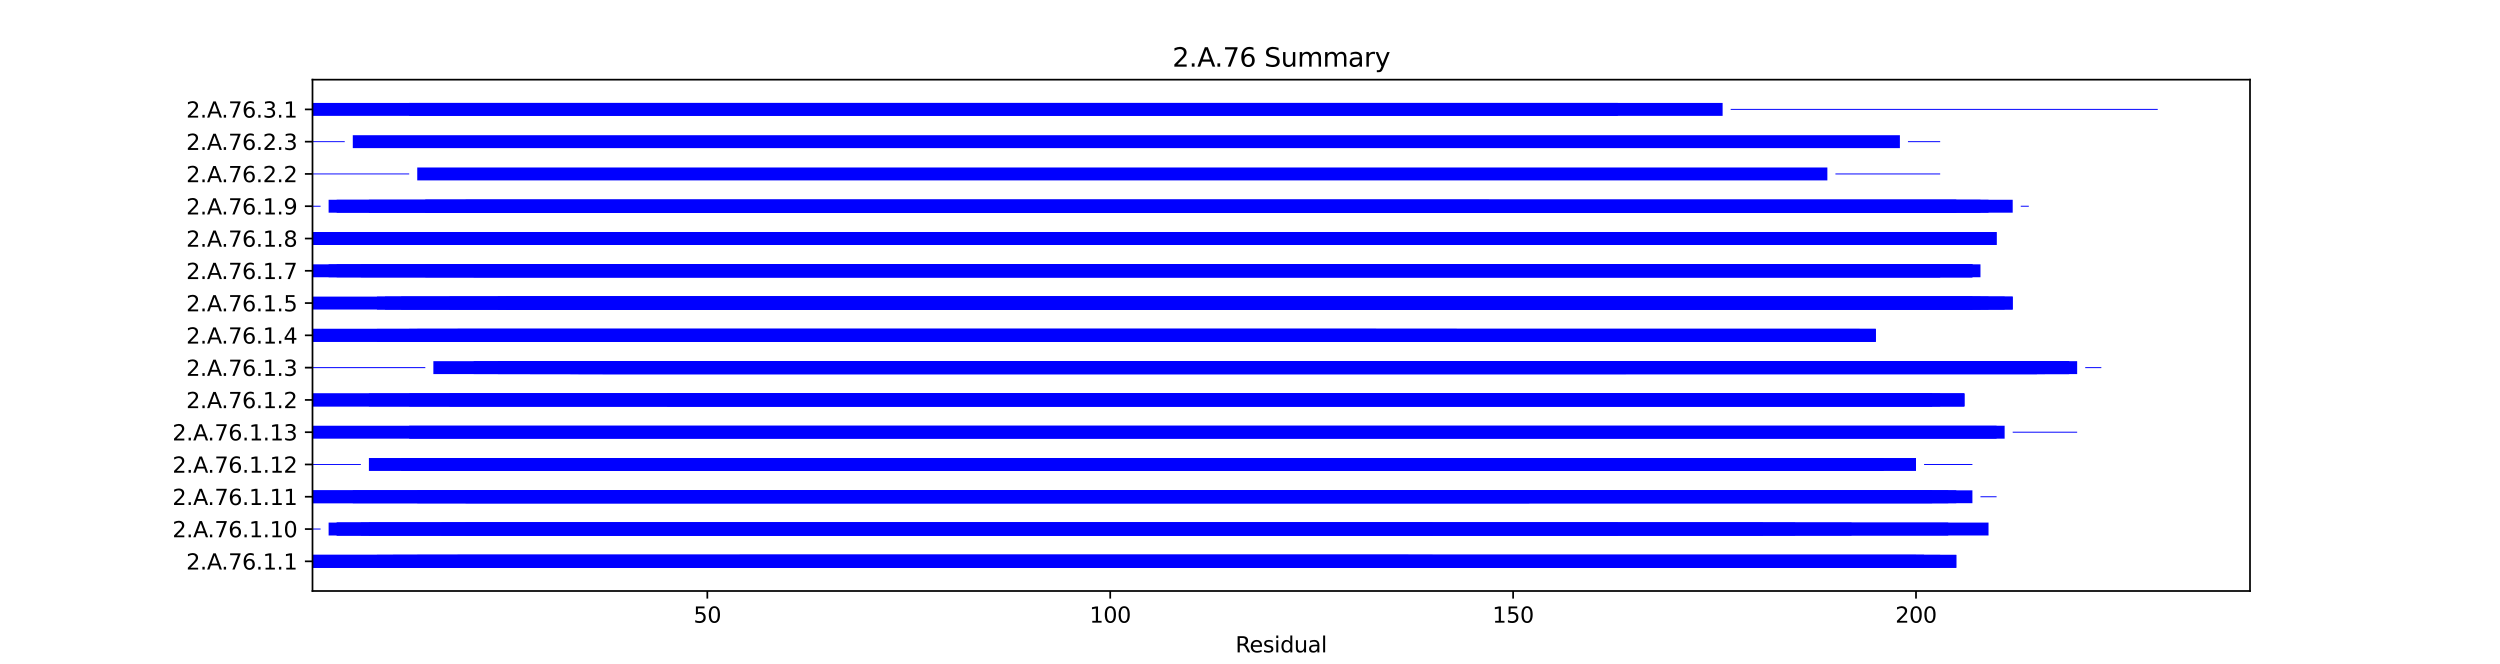 <?xml version="1.0" encoding="utf-8" standalone="no"?>
<!DOCTYPE svg PUBLIC "-//W3C//DTD SVG 1.1//EN"
  "http://www.w3.org/Graphics/SVG/1.1/DTD/svg11.dtd">
<svg xmlns:xlink="http://www.w3.org/1999/xlink" width="1152pt" height="306pt" viewBox="0 0 1152 306" xmlns="http://www.w3.org/2000/svg" version="1.1">
 <defs>
  <style type="text/css">*{stroke-linejoin: round; stroke-linecap: butt}</style>
 </defs>
 <g id="figure_1">
  <g id="patch_1">
   <path d="M 0 306 
L 1152 306 
L 1152 0 
L 0 0 
z
" style="fill: #ffffff"/>
  </g>
  <g id="axes_1">
   <g id="patch_2">
    <path d="M 144 272.34 
L 1036.8 272.34 
L 1036.8 36.72 
L 144 36.72 
z
" style="fill: #ffffff"/>
   </g>
   <g id="patch_3">
    <path d="M 144 261.63 
L 660.112 261.63 
L 660.112 255.68 
L 144 255.68 
z
" clip-path="url(#p7c30a65223)" style="fill: #0000ff"/>
   </g>
   <g id="patch_4">
    <path d="M 144 261.63 
L 901.46 261.63 
L 901.46 255.68 
L 144 255.68 
z
" clip-path="url(#p7c30a65223)" style="fill: #0000ff"/>
   </g>
   <g id="patch_5">
    <path d="M 144 261.63 
L 901.46 261.63 
L 901.46 255.68 
L 144 255.68 
z
" clip-path="url(#p7c30a65223)" style="fill: #0000ff"/>
   </g>
   <g id="patch_6">
    <path d="M 173.704 261.63 
L 894.034 261.63 
L 894.034 255.68 
L 173.704 255.68 
z
" clip-path="url(#p7c30a65223)" style="fill: #0000ff"/>
   </g>
   <g id="patch_7">
    <path d="M 181.13 261.63 
L 648.973 261.63 
L 648.973 255.68 
L 181.13 255.68 
z
" clip-path="url(#p7c30a65223)" style="fill: #0000ff"/>
   </g>
   <g id="patch_8">
    <path d="M 192.269 261.63 
L 886.608 261.63 
L 886.608 255.68 
L 192.269 255.68 
z
" clip-path="url(#p7c30a65223)" style="fill: #0000ff"/>
   </g>
   <g id="patch_9">
    <path d="M 210.835 261.63 
L 882.895 261.63 
L 882.895 255.68 
L 210.835 255.68 
z
" clip-path="url(#p7c30a65223)" style="fill: #0000ff"/>
   </g>
   <g id="patch_10">
    <path d="M 340.791 261.63 
L 886.608 261.63 
L 886.608 255.68 
L 340.791 255.68 
z
" clip-path="url(#p7c30a65223)" style="fill: #0000ff"/>
   </g>
   <g id="patch_11">
    <path d="M 905.173 258.878 
L 905.173 258.878 
L 905.173 258.432 
L 905.173 258.432 
z
" clip-path="url(#p7c30a65223)" style="fill: #0000ff"/>
   </g>
   <g id="patch_12">
    <path d="M 144 244.003 
L 147.713 244.003 
L 147.713 243.557 
L 144 243.557 
z
" clip-path="url(#p7c30a65223)" style="fill: #0000ff"/>
   </g>
   <g id="patch_13">
    <path d="M 151.426 246.755 
L 916.312 246.755 
L 916.312 240.805 
L 151.426 240.805 
z
" clip-path="url(#p7c30a65223)" style="fill: #0000ff"/>
   </g>
   <g id="patch_14">
    <path d="M 155.139 246.755 
L 897.747 246.755 
L 897.747 240.805 
L 155.139 240.805 
z
" clip-path="url(#p7c30a65223)" style="fill: #0000ff"/>
   </g>
   <g id="patch_15">
    <path d="M 155.139 246.755 
L 745.512 246.755 
L 745.512 240.805 
L 155.139 240.805 
z
" clip-path="url(#p7c30a65223)" style="fill: #0000ff"/>
   </g>
   <g id="patch_16">
    <path d="M 166.278 246.755 
L 660.112 246.755 
L 660.112 240.805 
L 166.278 240.805 
z
" clip-path="url(#p7c30a65223)" style="fill: #0000ff"/>
   </g>
   <g id="patch_17">
    <path d="M 169.991 246.755 
L 812.347 246.755 
L 812.347 240.805 
L 169.991 240.805 
z
" clip-path="url(#p7c30a65223)" style="fill: #0000ff"/>
   </g>
   <g id="patch_18">
    <path d="M 203.409 246.755 
L 827.199 246.755 
L 827.199 240.805 
L 203.409 240.805 
z
" clip-path="url(#p7c30a65223)" style="fill: #0000ff"/>
   </g>
   <g id="patch_19">
    <path d="M 214.548 246.755 
L 853.19 246.755 
L 853.19 240.805 
L 214.548 240.805 
z
" clip-path="url(#p7c30a65223)" style="fill: #0000ff"/>
   </g>
   <g id="patch_20">
    <path d="M 920.025 244.003 
L 920.025 244.003 
L 920.025 243.557 
L 920.025 243.557 
z
" clip-path="url(#p7c30a65223)" style="fill: #0000ff"/>
   </g>
   <g id="patch_21">
    <path d="M 144 231.88 
L 908.886 231.88 
L 908.886 225.93 
L 144 225.93 
z
" clip-path="url(#p7c30a65223)" style="fill: #0000ff"/>
   </g>
   <g id="patch_22">
    <path d="M 144 231.88 
L 897.747 231.88 
L 897.747 225.93 
L 144 225.93 
z
" clip-path="url(#p7c30a65223)" style="fill: #0000ff"/>
   </g>
   <g id="patch_23">
    <path d="M 162.565 231.88 
L 704.669 231.88 
L 704.669 225.93 
L 162.565 225.93 
z
" clip-path="url(#p7c30a65223)" style="fill: #0000ff"/>
   </g>
   <g id="patch_24">
    <path d="M 192.269 231.88 
L 901.46 231.88 
L 901.46 225.93 
L 192.269 225.93 
z
" clip-path="url(#p7c30a65223)" style="fill: #0000ff"/>
   </g>
   <g id="patch_25">
    <path d="M 214.548 231.88 
L 890.321 231.88 
L 890.321 225.93 
L 214.548 225.93 
z
" clip-path="url(#p7c30a65223)" style="fill: #0000ff"/>
   </g>
   <g id="patch_26">
    <path d="M 912.599 229.128 
L 920.025 229.128 
L 920.025 228.682 
L 912.599 228.682 
z
" clip-path="url(#p7c30a65223)" style="fill: #0000ff"/>
   </g>
   <g id="patch_27">
    <path d="M 144 214.253 
L 166.278 214.253 
L 166.278 213.807 
L 144 213.807 
z
" clip-path="url(#p7c30a65223)" style="fill: #0000ff"/>
   </g>
   <g id="patch_28">
    <path d="M 169.991 217.005 
L 868.042 217.005 
L 868.042 211.055 
L 169.991 211.055 
z
" clip-path="url(#p7c30a65223)" style="fill: #0000ff"/>
   </g>
   <g id="patch_29">
    <path d="M 184.843 217.005 
L 882.895 217.005 
L 882.895 211.055 
L 184.843 211.055 
z
" clip-path="url(#p7c30a65223)" style="fill: #0000ff"/>
   </g>
   <g id="patch_30">
    <path d="M 886.608 214.253 
L 908.886 214.253 
L 908.886 213.807 
L 886.608 213.807 
z
" clip-path="url(#p7c30a65223)" style="fill: #0000ff"/>
   </g>
   <g id="patch_31">
    <path d="M 144 202.13 
L 923.738 202.13 
L 923.738 196.18 
L 144 196.18 
z
" clip-path="url(#p7c30a65223)" style="fill: #0000ff"/>
   </g>
   <g id="patch_32">
    <path d="M 188.556 202.13 
L 920.025 202.13 
L 920.025 196.18 
L 188.556 196.18 
z
" clip-path="url(#p7c30a65223)" style="fill: #0000ff"/>
   </g>
   <g id="patch_33">
    <path d="M 927.451 199.378 
L 957.155 199.378 
L 957.155 198.932 
L 927.451 198.932 
z
" clip-path="url(#p7c30a65223)" style="fill: #0000ff"/>
   </g>
   <g id="patch_34">
    <path d="M 144 187.255 
L 905.173 187.255 
L 905.173 181.305 
L 144 181.305 
z
" clip-path="url(#p7c30a65223)" style="fill: #0000ff"/>
   </g>
   <g id="patch_35">
    <path d="M 144 187.255 
L 905.173 187.255 
L 905.173 181.305 
L 144 181.305 
z
" clip-path="url(#p7c30a65223)" style="fill: #0000ff"/>
   </g>
   <g id="patch_36">
    <path d="M 169.991 187.255 
L 890.321 187.255 
L 890.321 181.305 
L 169.991 181.305 
z
" clip-path="url(#p7c30a65223)" style="fill: #0000ff"/>
   </g>
   <g id="patch_37">
    <path d="M 188.556 187.255 
L 905.173 187.255 
L 905.173 181.305 
L 188.556 181.305 
z
" clip-path="url(#p7c30a65223)" style="fill: #0000ff"/>
   </g>
   <g id="patch_38">
    <path d="M 207.122 187.255 
L 890.321 187.255 
L 890.321 181.305 
L 207.122 181.305 
z
" clip-path="url(#p7c30a65223)" style="fill: #0000ff"/>
   </g>
   <g id="patch_39">
    <path d="M 307.374 187.255 
L 894.034 187.255 
L 894.034 181.305 
L 307.374 181.305 
z
" clip-path="url(#p7c30a65223)" style="fill: #0000ff"/>
   </g>
   <g id="patch_40">
    <path d="M 144 169.628 
L 195.983 169.628 
L 195.983 169.182 
L 144 169.182 
z
" clip-path="url(#p7c30a65223)" style="fill: #0000ff"/>
   </g>
   <g id="patch_41">
    <path d="M 199.696 172.38 
L 957.155 172.38 
L 957.155 166.43 
L 199.696 166.43 
z
" clip-path="url(#p7c30a65223)" style="fill: #0000ff"/>
   </g>
   <g id="patch_42">
    <path d="M 218.261 172.38 
L 942.303 172.38 
L 942.303 166.43 
L 218.261 166.43 
z
" clip-path="url(#p7c30a65223)" style="fill: #0000ff"/>
   </g>
   <g id="patch_43">
    <path d="M 229.4 172.38 
L 938.59 172.38 
L 938.59 166.43 
L 229.4 166.43 
z
" clip-path="url(#p7c30a65223)" style="fill: #0000ff"/>
   </g>
   <g id="patch_44">
    <path d="M 244.252 172.38 
L 953.442 172.38 
L 953.442 166.43 
L 244.252 166.43 
z
" clip-path="url(#p7c30a65223)" style="fill: #0000ff"/>
   </g>
   <g id="patch_45">
    <path d="M 262.817 172.38 
L 938.59 172.38 
L 938.59 166.43 
L 262.817 166.43 
z
" clip-path="url(#p7c30a65223)" style="fill: #0000ff"/>
   </g>
   <g id="patch_46">
    <path d="M 266.53 172.38 
L 749.225 172.38 
L 749.225 166.43 
L 266.53 166.43 
z
" clip-path="url(#p7c30a65223)" style="fill: #0000ff"/>
   </g>
   <g id="patch_47">
    <path d="M 277.669 172.38 
L 953.442 172.38 
L 953.442 166.43 
L 277.669 166.43 
z
" clip-path="url(#p7c30a65223)" style="fill: #0000ff"/>
   </g>
   <g id="patch_48">
    <path d="M 960.868 169.628 
L 968.294 169.628 
L 968.294 169.182 
L 960.868 169.182 
z
" clip-path="url(#p7c30a65223)" style="fill: #0000ff"/>
   </g>
   <g id="patch_49">
    <path d="M 144 157.505 
L 864.329 157.505 
L 864.329 151.555 
L 144 151.555 
z
" clip-path="url(#p7c30a65223)" style="fill: #0000ff"/>
   </g>
   <g id="patch_50">
    <path d="M 144 157.505 
L 864.329 157.505 
L 864.329 151.555 
L 144 151.555 
z
" clip-path="url(#p7c30a65223)" style="fill: #0000ff"/>
   </g>
   <g id="patch_51">
    <path d="M 173.704 157.505 
L 634.121 157.505 
L 634.121 151.555 
L 173.704 151.555 
z
" clip-path="url(#p7c30a65223)" style="fill: #0000ff"/>
   </g>
   <g id="patch_52">
    <path d="M 188.556 157.505 
L 671.251 157.505 
L 671.251 151.555 
L 188.556 151.555 
z
" clip-path="url(#p7c30a65223)" style="fill: #0000ff"/>
   </g>
   <g id="patch_53">
    <path d="M 192.269 157.505 
L 864.329 157.505 
L 864.329 151.555 
L 192.269 151.555 
z
" clip-path="url(#p7c30a65223)" style="fill: #0000ff"/>
   </g>
   <g id="patch_54">
    <path d="M 210.835 157.505 
L 856.903 157.505 
L 856.903 151.555 
L 210.835 151.555 
z
" clip-path="url(#p7c30a65223)" style="fill: #0000ff"/>
   </g>
   <g id="patch_55">
    <path d="M 144 142.63 
L 927.451 142.63 
L 927.451 136.68 
L 144 136.68 
z
" clip-path="url(#p7c30a65223)" style="fill: #0000ff"/>
   </g>
   <g id="patch_56">
    <path d="M 173.704 142.63 
L 927.451 142.63 
L 927.451 136.68 
L 173.704 136.68 
z
" clip-path="url(#p7c30a65223)" style="fill: #0000ff"/>
   </g>
   <g id="patch_57">
    <path d="M 177.417 142.63 
L 778.93 142.63 
L 778.93 136.68 
L 177.417 136.68 
z
" clip-path="url(#p7c30a65223)" style="fill: #0000ff"/>
   </g>
   <g id="patch_58">
    <path d="M 184.843 142.63 
L 916.312 142.63 
L 916.312 136.68 
L 184.843 136.68 
z
" clip-path="url(#p7c30a65223)" style="fill: #0000ff"/>
   </g>
   <g id="patch_59">
    <path d="M 207.122 142.63 
L 923.738 142.63 
L 923.738 136.68 
L 207.122 136.68 
z
" clip-path="url(#p7c30a65223)" style="fill: #0000ff"/>
   </g>
   <g id="patch_60">
    <path d="M 229.4 142.63 
L 908.886 142.63 
L 908.886 136.68 
L 229.4 136.68 
z
" clip-path="url(#p7c30a65223)" style="fill: #0000ff"/>
   </g>
   <g id="patch_61">
    <path d="M 229.4 142.63 
L 908.886 142.63 
L 908.886 136.68 
L 229.4 136.68 
z
" clip-path="url(#p7c30a65223)" style="fill: #0000ff"/>
   </g>
   <g id="patch_62">
    <path d="M 233.113 142.63 
L 912.599 142.63 
L 912.599 136.68 
L 233.113 136.68 
z
" clip-path="url(#p7c30a65223)" style="fill: #0000ff"/>
   </g>
   <g id="patch_63">
    <path d="M 144 127.755 
L 894.034 127.755 
L 894.034 121.805 
L 144 121.805 
z
" clip-path="url(#p7c30a65223)" style="fill: #0000ff"/>
   </g>
   <g id="patch_64">
    <path d="M 151.426 127.755 
L 908.886 127.755 
L 908.886 121.805 
L 151.426 121.805 
z
" clip-path="url(#p7c30a65223)" style="fill: #0000ff"/>
   </g>
   <g id="patch_65">
    <path d="M 155.139 127.755 
L 912.599 127.755 
L 912.599 121.805 
L 155.139 121.805 
z
" clip-path="url(#p7c30a65223)" style="fill: #0000ff"/>
   </g>
   <g id="patch_66">
    <path d="M 166.278 127.755 
L 908.886 127.755 
L 908.886 121.805 
L 166.278 121.805 
z
" clip-path="url(#p7c30a65223)" style="fill: #0000ff"/>
   </g>
   <g id="patch_67">
    <path d="M 195.983 127.755 
L 908.886 127.755 
L 908.886 121.805 
L 195.983 121.805 
z
" clip-path="url(#p7c30a65223)" style="fill: #0000ff"/>
   </g>
   <g id="patch_68">
    <path d="M 218.261 127.755 
L 894.034 127.755 
L 894.034 121.805 
L 218.261 121.805 
z
" clip-path="url(#p7c30a65223)" style="fill: #0000ff"/>
   </g>
   <g id="patch_69">
    <path d="M 144 112.88 
L 897.747 112.88 
L 897.747 106.93 
L 144 106.93 
z
" clip-path="url(#p7c30a65223)" style="fill: #0000ff"/>
   </g>
   <g id="patch_70">
    <path d="M 144 112.88 
L 920.025 112.88 
L 920.025 106.93 
L 144 106.93 
z
" clip-path="url(#p7c30a65223)" style="fill: #0000ff"/>
   </g>
   <g id="patch_71">
    <path d="M 155.139 112.88 
L 905.173 112.88 
L 905.173 106.93 
L 155.139 106.93 
z
" clip-path="url(#p7c30a65223)" style="fill: #0000ff"/>
   </g>
   <g id="patch_72">
    <path d="M 158.852 112.88 
L 901.46 112.88 
L 901.46 106.93 
L 158.852 106.93 
z
" clip-path="url(#p7c30a65223)" style="fill: #0000ff"/>
   </g>
   <g id="patch_73">
    <path d="M 192.269 112.88 
L 905.173 112.88 
L 905.173 106.93 
L 192.269 106.93 
z
" clip-path="url(#p7c30a65223)" style="fill: #0000ff"/>
   </g>
   <g id="patch_74">
    <path d="M 203.409 112.88 
L 908.886 112.88 
L 908.886 106.93 
L 203.409 106.93 
z
" clip-path="url(#p7c30a65223)" style="fill: #0000ff"/>
   </g>
   <g id="patch_75">
    <path d="M 337.078 112.88 
L 920.025 112.88 
L 920.025 106.93 
L 337.078 106.93 
z
" clip-path="url(#p7c30a65223)" style="fill: #0000ff"/>
   </g>
   <g id="patch_76">
    <path d="M 144 95.253 
L 147.713 95.253 
L 147.713 94.807 
L 144 94.807 
z
" clip-path="url(#p7c30a65223)" style="fill: #0000ff"/>
   </g>
   <g id="patch_77">
    <path d="M 151.426 98.005 
L 927.451 98.005 
L 927.451 92.055 
L 151.426 92.055 
z
" clip-path="url(#p7c30a65223)" style="fill: #0000ff"/>
   </g>
   <g id="patch_78">
    <path d="M 155.139 98.005 
L 916.312 98.005 
L 916.312 92.055 
L 155.139 92.055 
z
" clip-path="url(#p7c30a65223)" style="fill: #0000ff"/>
   </g>
   <g id="patch_79">
    <path d="M 169.991 98.005 
L 686.104 98.005 
L 686.104 92.055 
L 169.991 92.055 
z
" clip-path="url(#p7c30a65223)" style="fill: #0000ff"/>
   </g>
   <g id="patch_80">
    <path d="M 195.983 98.005 
L 912.599 98.005 
L 912.599 92.055 
L 195.983 92.055 
z
" clip-path="url(#p7c30a65223)" style="fill: #0000ff"/>
   </g>
   <g id="patch_81">
    <path d="M 195.983 98.005 
L 901.46 98.005 
L 901.46 92.055 
L 195.983 92.055 
z
" clip-path="url(#p7c30a65223)" style="fill: #0000ff"/>
   </g>
   <g id="patch_82">
    <path d="M 214.548 98.005 
L 901.46 98.005 
L 901.46 92.055 
L 214.548 92.055 
z
" clip-path="url(#p7c30a65223)" style="fill: #0000ff"/>
   </g>
   <g id="patch_83">
    <path d="M 931.164 95.253 
L 934.877 95.253 
L 934.877 94.807 
L 931.164 94.807 
z
" clip-path="url(#p7c30a65223)" style="fill: #0000ff"/>
   </g>
   <g id="patch_84">
    <path d="M 144 80.378 
L 188.556 80.378 
L 188.556 79.932 
L 144 79.932 
z
" clip-path="url(#p7c30a65223)" style="fill: #0000ff"/>
   </g>
   <g id="patch_85">
    <path d="M 192.269 83.13 
L 842.051 83.13 
L 842.051 77.18 
L 192.269 77.18 
z
" clip-path="url(#p7c30a65223)" style="fill: #0000ff"/>
   </g>
   <g id="patch_86">
    <path d="M 845.764 80.378 
L 894.034 80.378 
L 894.034 79.932 
L 845.764 79.932 
z
" clip-path="url(#p7c30a65223)" style="fill: #0000ff"/>
   </g>
   <g id="patch_87">
    <path d="M 144 65.503 
L 158.852 65.503 
L 158.852 65.057 
L 144 65.057 
z
" clip-path="url(#p7c30a65223)" style="fill: #0000ff"/>
   </g>
   <g id="patch_88">
    <path d="M 162.565 68.255 
L 875.468 68.255 
L 875.468 62.305 
L 162.565 62.305 
z
" clip-path="url(#p7c30a65223)" style="fill: #0000ff"/>
   </g>
   <g id="patch_89">
    <path d="M 879.182 65.503 
L 894.034 65.503 
L 894.034 65.057 
L 879.182 65.057 
z
" clip-path="url(#p7c30a65223)" style="fill: #0000ff"/>
   </g>
   <g id="patch_90">
    <path d="M 144 53.38 
L 793.782 53.38 
L 793.782 47.43 
L 144 47.43 
z
" clip-path="url(#p7c30a65223)" style="fill: #0000ff"/>
   </g>
   <g id="patch_91">
    <path d="M 188.556 53.38 
L 745.512 53.38 
L 745.512 47.43 
L 188.556 47.43 
z
" clip-path="url(#p7c30a65223)" style="fill: #0000ff"/>
   </g>
   <g id="patch_92">
    <path d="M 797.495 50.628 
L 994.286 50.628 
L 994.286 50.182 
L 797.495 50.182 
z
" clip-path="url(#p7c30a65223)" style="fill: #0000ff"/>
   </g>
   <g id="matplotlib.axis_1">
    <g id="xtick_1">
     <g id="line2d_1">
      <defs>
       <path id="mb03df5855e" d="M 0 0 
L 0 3.5 
" style="stroke: #000000; stroke-width: 0.8"/>
      </defs>
      <g>
       <use xlink:href="#mb03df5855e" x="325.939" y="272.34" style="stroke: #000000; stroke-width: 0.8"/>
      </g>
     </g>
     <g id="text_1">
      <!-- 50 -->
      <g transform="translate(319.576 286.938) scale(0.1 -0.1)">
       <defs>
        <path id="DejaVuSans-35" d="M 691 4666 
L 3169 4666 
L 3169 4134 
L 1269 4134 
L 1269 2991 
Q 1406 3038 1543 3061 
Q 1681 3084 1819 3084 
Q 2600 3084 3056 2656 
Q 3513 2228 3513 1497 
Q 3513 744 3044 326 
Q 2575 -91 1722 -91 
Q 1428 -91 1123 -41 
Q 819 9 494 109 
L 494 744 
Q 775 591 1075 516 
Q 1375 441 1709 441 
Q 2250 441 2565 725 
Q 2881 1009 2881 1497 
Q 2881 1984 2565 2268 
Q 2250 2553 1709 2553 
Q 1456 2553 1204 2497 
Q 953 2441 691 2322 
L 691 4666 
z
" transform="scale(0.016)"/>
        <path id="DejaVuSans-30" d="M 2034 4250 
Q 1547 4250 1301 3770 
Q 1056 3291 1056 2328 
Q 1056 1369 1301 889 
Q 1547 409 2034 409 
Q 2525 409 2770 889 
Q 3016 1369 3016 2328 
Q 3016 3291 2770 3770 
Q 2525 4250 2034 4250 
z
M 2034 4750 
Q 2819 4750 3233 4129 
Q 3647 3509 3647 2328 
Q 3647 1150 3233 529 
Q 2819 -91 2034 -91 
Q 1250 -91 836 529 
Q 422 1150 422 2328 
Q 422 3509 836 4129 
Q 1250 4750 2034 4750 
z
" transform="scale(0.016)"/>
       </defs>
       <use xlink:href="#DejaVuSans-35"/>
       <use xlink:href="#DejaVuSans-30" x="63.623"/>
      </g>
     </g>
    </g>
    <g id="xtick_2">
     <g id="line2d_2">
      <g>
       <use xlink:href="#mb03df5855e" x="511.591" y="272.34" style="stroke: #000000; stroke-width: 0.8"/>
      </g>
     </g>
     <g id="text_2">
      <!-- 100 -->
      <g transform="translate(502.047 286.938) scale(0.1 -0.1)">
       <defs>
        <path id="DejaVuSans-31" d="M 794 531 
L 1825 531 
L 1825 4091 
L 703 3866 
L 703 4441 
L 1819 4666 
L 2450 4666 
L 2450 531 
L 3481 531 
L 3481 0 
L 794 0 
L 794 531 
z
" transform="scale(0.016)"/>
       </defs>
       <use xlink:href="#DejaVuSans-31"/>
       <use xlink:href="#DejaVuSans-30" x="63.623"/>
       <use xlink:href="#DejaVuSans-30" x="127.246"/>
      </g>
     </g>
    </g>
    <g id="xtick_3">
     <g id="line2d_3">
      <g>
       <use xlink:href="#mb03df5855e" x="697.243" y="272.34" style="stroke: #000000; stroke-width: 0.8"/>
      </g>
     </g>
     <g id="text_3">
      <!-- 150 -->
      <g transform="translate(687.699 286.938) scale(0.1 -0.1)">
       <use xlink:href="#DejaVuSans-31"/>
       <use xlink:href="#DejaVuSans-35" x="63.623"/>
       <use xlink:href="#DejaVuSans-30" x="127.246"/>
      </g>
     </g>
    </g>
    <g id="xtick_4">
     <g id="line2d_4">
      <g>
       <use xlink:href="#mb03df5855e" x="882.895" y="272.34" style="stroke: #000000; stroke-width: 0.8"/>
      </g>
     </g>
     <g id="text_4">
      <!-- 200 -->
      <g transform="translate(873.351 286.938) scale(0.1 -0.1)">
       <defs>
        <path id="DejaVuSans-32" d="M 1228 531 
L 3431 531 
L 3431 0 
L 469 0 
L 469 531 
Q 828 903 1448 1529 
Q 2069 2156 2228 2338 
Q 2531 2678 2651 2914 
Q 2772 3150 2772 3378 
Q 2772 3750 2511 3984 
Q 2250 4219 1831 4219 
Q 1534 4219 1204 4116 
Q 875 4013 500 3803 
L 500 4441 
Q 881 4594 1212 4672 
Q 1544 4750 1819 4750 
Q 2544 4750 2975 4387 
Q 3406 4025 3406 3419 
Q 3406 3131 3298 2873 
Q 3191 2616 2906 2266 
Q 2828 2175 2409 1742 
Q 1991 1309 1228 531 
z
" transform="scale(0.016)"/>
       </defs>
       <use xlink:href="#DejaVuSans-32"/>
       <use xlink:href="#DejaVuSans-30" x="63.623"/>
       <use xlink:href="#DejaVuSans-30" x="127.246"/>
      </g>
     </g>
    </g>
    <g id="text_5">
     <!-- Residual -->
     <g transform="translate(569.284 300.617) scale(0.1 -0.1)">
      <defs>
       <path id="DejaVuSans-52" d="M 2841 2188 
Q 3044 2119 3236 1894 
Q 3428 1669 3622 1275 
L 4263 0 
L 3584 0 
L 2988 1197 
Q 2756 1666 2539 1819 
Q 2322 1972 1947 1972 
L 1259 1972 
L 1259 0 
L 628 0 
L 628 4666 
L 2053 4666 
Q 2853 4666 3247 4331 
Q 3641 3997 3641 3322 
Q 3641 2881 3436 2590 
Q 3231 2300 2841 2188 
z
M 1259 4147 
L 1259 2491 
L 2053 2491 
Q 2509 2491 2742 2702 
Q 2975 2913 2975 3322 
Q 2975 3731 2742 3939 
Q 2509 4147 2053 4147 
L 1259 4147 
z
" transform="scale(0.016)"/>
       <path id="DejaVuSans-65" d="M 3597 1894 
L 3597 1613 
L 953 1613 
Q 991 1019 1311 708 
Q 1631 397 2203 397 
Q 2534 397 2845 478 
Q 3156 559 3463 722 
L 3463 178 
Q 3153 47 2828 -22 
Q 2503 -91 2169 -91 
Q 1331 -91 842 396 
Q 353 884 353 1716 
Q 353 2575 817 3079 
Q 1281 3584 2069 3584 
Q 2775 3584 3186 3129 
Q 3597 2675 3597 1894 
z
M 3022 2063 
Q 3016 2534 2758 2815 
Q 2500 3097 2075 3097 
Q 1594 3097 1305 2825 
Q 1016 2553 972 2059 
L 3022 2063 
z
" transform="scale(0.016)"/>
       <path id="DejaVuSans-73" d="M 2834 3397 
L 2834 2853 
Q 2591 2978 2328 3040 
Q 2066 3103 1784 3103 
Q 1356 3103 1142 2972 
Q 928 2841 928 2578 
Q 928 2378 1081 2264 
Q 1234 2150 1697 2047 
L 1894 2003 
Q 2506 1872 2764 1633 
Q 3022 1394 3022 966 
Q 3022 478 2636 193 
Q 2250 -91 1575 -91 
Q 1294 -91 989 -36 
Q 684 19 347 128 
L 347 722 
Q 666 556 975 473 
Q 1284 391 1588 391 
Q 1994 391 2212 530 
Q 2431 669 2431 922 
Q 2431 1156 2273 1281 
Q 2116 1406 1581 1522 
L 1381 1569 
Q 847 1681 609 1914 
Q 372 2147 372 2553 
Q 372 3047 722 3315 
Q 1072 3584 1716 3584 
Q 2034 3584 2315 3537 
Q 2597 3491 2834 3397 
z
" transform="scale(0.016)"/>
       <path id="DejaVuSans-69" d="M 603 3500 
L 1178 3500 
L 1178 0 
L 603 0 
L 603 3500 
z
M 603 4863 
L 1178 4863 
L 1178 4134 
L 603 4134 
L 603 4863 
z
" transform="scale(0.016)"/>
       <path id="DejaVuSans-64" d="M 2906 2969 
L 2906 4863 
L 3481 4863 
L 3481 0 
L 2906 0 
L 2906 525 
Q 2725 213 2448 61 
Q 2172 -91 1784 -91 
Q 1150 -91 751 415 
Q 353 922 353 1747 
Q 353 2572 751 3078 
Q 1150 3584 1784 3584 
Q 2172 3584 2448 3432 
Q 2725 3281 2906 2969 
z
M 947 1747 
Q 947 1113 1208 752 
Q 1469 391 1925 391 
Q 2381 391 2643 752 
Q 2906 1113 2906 1747 
Q 2906 2381 2643 2742 
Q 2381 3103 1925 3103 
Q 1469 3103 1208 2742 
Q 947 2381 947 1747 
z
" transform="scale(0.016)"/>
       <path id="DejaVuSans-75" d="M 544 1381 
L 544 3500 
L 1119 3500 
L 1119 1403 
Q 1119 906 1312 657 
Q 1506 409 1894 409 
Q 2359 409 2629 706 
Q 2900 1003 2900 1516 
L 2900 3500 
L 3475 3500 
L 3475 0 
L 2900 0 
L 2900 538 
Q 2691 219 2414 64 
Q 2138 -91 1772 -91 
Q 1169 -91 856 284 
Q 544 659 544 1381 
z
M 1991 3584 
L 1991 3584 
z
" transform="scale(0.016)"/>
       <path id="DejaVuSans-61" d="M 2194 1759 
Q 1497 1759 1228 1600 
Q 959 1441 959 1056 
Q 959 750 1161 570 
Q 1363 391 1709 391 
Q 2188 391 2477 730 
Q 2766 1069 2766 1631 
L 2766 1759 
L 2194 1759 
z
M 3341 1997 
L 3341 0 
L 2766 0 
L 2766 531 
Q 2569 213 2275 61 
Q 1981 -91 1556 -91 
Q 1019 -91 701 211 
Q 384 513 384 1019 
Q 384 1609 779 1909 
Q 1175 2209 1959 2209 
L 2766 2209 
L 2766 2266 
Q 2766 2663 2505 2880 
Q 2244 3097 1772 3097 
Q 1472 3097 1187 3025 
Q 903 2953 641 2809 
L 641 3341 
Q 956 3463 1253 3523 
Q 1550 3584 1831 3584 
Q 2591 3584 2966 3190 
Q 3341 2797 3341 1997 
z
" transform="scale(0.016)"/>
       <path id="DejaVuSans-6c" d="M 603 4863 
L 1178 4863 
L 1178 0 
L 603 0 
L 603 4863 
z
" transform="scale(0.016)"/>
      </defs>
      <use xlink:href="#DejaVuSans-52"/>
      <use xlink:href="#DejaVuSans-65" x="64.982"/>
      <use xlink:href="#DejaVuSans-73" x="126.506"/>
      <use xlink:href="#DejaVuSans-69" x="178.605"/>
      <use xlink:href="#DejaVuSans-64" x="206.389"/>
      <use xlink:href="#DejaVuSans-75" x="269.865"/>
      <use xlink:href="#DejaVuSans-61" x="333.244"/>
      <use xlink:href="#DejaVuSans-6c" x="394.523"/>
     </g>
    </g>
   </g>
   <g id="matplotlib.axis_2">
    <g id="ytick_1">
     <g id="line2d_5">
      <defs>
       <path id="m86d6cee8a2" d="M 0 0 
L -3.5 0 
" style="stroke: #000000; stroke-width: 0.8"/>
      </defs>
      <g>
       <use xlink:href="#m86d6cee8a2" x="144" y="258.655" style="stroke: #000000; stroke-width: 0.8"/>
      </g>
     </g>
     <g id="text_6">
      <!-- 2.A.76.1.1 -->
      <g transform="translate(85.809 262.454) scale(0.1 -0.1)">
       <defs>
        <path id="DejaVuSans-2e" d="M 684 794 
L 1344 794 
L 1344 0 
L 684 0 
L 684 794 
z
" transform="scale(0.016)"/>
        <path id="DejaVuSans-41" d="M 2188 4044 
L 1331 1722 
L 3047 1722 
L 2188 4044 
z
M 1831 4666 
L 2547 4666 
L 4325 0 
L 3669 0 
L 3244 1197 
L 1141 1197 
L 716 0 
L 50 0 
L 1831 4666 
z
" transform="scale(0.016)"/>
        <path id="DejaVuSans-37" d="M 525 4666 
L 3525 4666 
L 3525 4397 
L 1831 0 
L 1172 0 
L 2766 4134 
L 525 4134 
L 525 4666 
z
" transform="scale(0.016)"/>
        <path id="DejaVuSans-36" d="M 2113 2584 
Q 1688 2584 1439 2293 
Q 1191 2003 1191 1497 
Q 1191 994 1439 701 
Q 1688 409 2113 409 
Q 2538 409 2786 701 
Q 3034 994 3034 1497 
Q 3034 2003 2786 2293 
Q 2538 2584 2113 2584 
z
M 3366 4563 
L 3366 3988 
Q 3128 4100 2886 4159 
Q 2644 4219 2406 4219 
Q 1781 4219 1451 3797 
Q 1122 3375 1075 2522 
Q 1259 2794 1537 2939 
Q 1816 3084 2150 3084 
Q 2853 3084 3261 2657 
Q 3669 2231 3669 1497 
Q 3669 778 3244 343 
Q 2819 -91 2113 -91 
Q 1303 -91 875 529 
Q 447 1150 447 2328 
Q 447 3434 972 4092 
Q 1497 4750 2381 4750 
Q 2619 4750 2861 4703 
Q 3103 4656 3366 4563 
z
" transform="scale(0.016)"/>
       </defs>
       <use xlink:href="#DejaVuSans-32"/>
       <use xlink:href="#DejaVuSans-2e" x="63.623"/>
       <use xlink:href="#DejaVuSans-41" x="95.41"/>
       <use xlink:href="#DejaVuSans-2e" x="162.068"/>
       <use xlink:href="#DejaVuSans-37" x="193.855"/>
       <use xlink:href="#DejaVuSans-36" x="257.479"/>
       <use xlink:href="#DejaVuSans-2e" x="321.102"/>
       <use xlink:href="#DejaVuSans-31" x="352.889"/>
       <use xlink:href="#DejaVuSans-2e" x="416.512"/>
       <use xlink:href="#DejaVuSans-31" x="448.299"/>
      </g>
     </g>
    </g>
    <g id="ytick_2">
     <g id="line2d_6">
      <g>
       <use xlink:href="#m86d6cee8a2" x="144" y="243.78" style="stroke: #000000; stroke-width: 0.8"/>
      </g>
     </g>
     <g id="text_7">
      <!-- 2.A.76.1.10 -->
      <g transform="translate(79.447 247.579) scale(0.1 -0.1)">
       <use xlink:href="#DejaVuSans-32"/>
       <use xlink:href="#DejaVuSans-2e" x="63.623"/>
       <use xlink:href="#DejaVuSans-41" x="95.41"/>
       <use xlink:href="#DejaVuSans-2e" x="162.068"/>
       <use xlink:href="#DejaVuSans-37" x="193.855"/>
       <use xlink:href="#DejaVuSans-36" x="257.479"/>
       <use xlink:href="#DejaVuSans-2e" x="321.102"/>
       <use xlink:href="#DejaVuSans-31" x="352.889"/>
       <use xlink:href="#DejaVuSans-2e" x="416.512"/>
       <use xlink:href="#DejaVuSans-31" x="448.299"/>
       <use xlink:href="#DejaVuSans-30" x="511.922"/>
      </g>
     </g>
    </g>
    <g id="ytick_3">
     <g id="line2d_7">
      <g>
       <use xlink:href="#m86d6cee8a2" x="144" y="228.905" style="stroke: #000000; stroke-width: 0.8"/>
      </g>
     </g>
     <g id="text_8">
      <!-- 2.A.76.1.11 -->
      <g transform="translate(79.447 232.704) scale(0.1 -0.1)">
       <use xlink:href="#DejaVuSans-32"/>
       <use xlink:href="#DejaVuSans-2e" x="63.623"/>
       <use xlink:href="#DejaVuSans-41" x="95.41"/>
       <use xlink:href="#DejaVuSans-2e" x="162.068"/>
       <use xlink:href="#DejaVuSans-37" x="193.855"/>
       <use xlink:href="#DejaVuSans-36" x="257.479"/>
       <use xlink:href="#DejaVuSans-2e" x="321.102"/>
       <use xlink:href="#DejaVuSans-31" x="352.889"/>
       <use xlink:href="#DejaVuSans-2e" x="416.512"/>
       <use xlink:href="#DejaVuSans-31" x="448.299"/>
       <use xlink:href="#DejaVuSans-31" x="511.922"/>
      </g>
     </g>
    </g>
    <g id="ytick_4">
     <g id="line2d_8">
      <g>
       <use xlink:href="#m86d6cee8a2" x="144" y="214.03" style="stroke: #000000; stroke-width: 0.8"/>
      </g>
     </g>
     <g id="text_9">
      <!-- 2.A.76.1.12 -->
      <g transform="translate(79.447 217.829) scale(0.1 -0.1)">
       <use xlink:href="#DejaVuSans-32"/>
       <use xlink:href="#DejaVuSans-2e" x="63.623"/>
       <use xlink:href="#DejaVuSans-41" x="95.41"/>
       <use xlink:href="#DejaVuSans-2e" x="162.068"/>
       <use xlink:href="#DejaVuSans-37" x="193.855"/>
       <use xlink:href="#DejaVuSans-36" x="257.479"/>
       <use xlink:href="#DejaVuSans-2e" x="321.102"/>
       <use xlink:href="#DejaVuSans-31" x="352.889"/>
       <use xlink:href="#DejaVuSans-2e" x="416.512"/>
       <use xlink:href="#DejaVuSans-31" x="448.299"/>
       <use xlink:href="#DejaVuSans-32" x="511.922"/>
      </g>
     </g>
    </g>
    <g id="ytick_5">
     <g id="line2d_9">
      <g>
       <use xlink:href="#m86d6cee8a2" x="144" y="199.155" style="stroke: #000000; stroke-width: 0.8"/>
      </g>
     </g>
     <g id="text_10">
      <!-- 2.A.76.1.13 -->
      <g transform="translate(79.447 202.954) scale(0.1 -0.1)">
       <defs>
        <path id="DejaVuSans-33" d="M 2597 2516 
Q 3050 2419 3304 2112 
Q 3559 1806 3559 1356 
Q 3559 666 3084 287 
Q 2609 -91 1734 -91 
Q 1441 -91 1130 -33 
Q 819 25 488 141 
L 488 750 
Q 750 597 1062 519 
Q 1375 441 1716 441 
Q 2309 441 2620 675 
Q 2931 909 2931 1356 
Q 2931 1769 2642 2001 
Q 2353 2234 1838 2234 
L 1294 2234 
L 1294 2753 
L 1863 2753 
Q 2328 2753 2575 2939 
Q 2822 3125 2822 3475 
Q 2822 3834 2567 4026 
Q 2313 4219 1838 4219 
Q 1578 4219 1281 4162 
Q 984 4106 628 3988 
L 628 4550 
Q 988 4650 1302 4700 
Q 1616 4750 1894 4750 
Q 2613 4750 3031 4423 
Q 3450 4097 3450 3541 
Q 3450 3153 3228 2886 
Q 3006 2619 2597 2516 
z
" transform="scale(0.016)"/>
       </defs>
       <use xlink:href="#DejaVuSans-32"/>
       <use xlink:href="#DejaVuSans-2e" x="63.623"/>
       <use xlink:href="#DejaVuSans-41" x="95.41"/>
       <use xlink:href="#DejaVuSans-2e" x="162.068"/>
       <use xlink:href="#DejaVuSans-37" x="193.855"/>
       <use xlink:href="#DejaVuSans-36" x="257.479"/>
       <use xlink:href="#DejaVuSans-2e" x="321.102"/>
       <use xlink:href="#DejaVuSans-31" x="352.889"/>
       <use xlink:href="#DejaVuSans-2e" x="416.512"/>
       <use xlink:href="#DejaVuSans-31" x="448.299"/>
       <use xlink:href="#DejaVuSans-33" x="511.922"/>
      </g>
     </g>
    </g>
    <g id="ytick_6">
     <g id="line2d_10">
      <g>
       <use xlink:href="#m86d6cee8a2" x="144" y="184.28" style="stroke: #000000; stroke-width: 0.8"/>
      </g>
     </g>
     <g id="text_11">
      <!-- 2.A.76.1.2 -->
      <g transform="translate(85.809 188.079) scale(0.1 -0.1)">
       <use xlink:href="#DejaVuSans-32"/>
       <use xlink:href="#DejaVuSans-2e" x="63.623"/>
       <use xlink:href="#DejaVuSans-41" x="95.41"/>
       <use xlink:href="#DejaVuSans-2e" x="162.068"/>
       <use xlink:href="#DejaVuSans-37" x="193.855"/>
       <use xlink:href="#DejaVuSans-36" x="257.479"/>
       <use xlink:href="#DejaVuSans-2e" x="321.102"/>
       <use xlink:href="#DejaVuSans-31" x="352.889"/>
       <use xlink:href="#DejaVuSans-2e" x="416.512"/>
       <use xlink:href="#DejaVuSans-32" x="448.299"/>
      </g>
     </g>
    </g>
    <g id="ytick_7">
     <g id="line2d_11">
      <g>
       <use xlink:href="#m86d6cee8a2" x="144" y="169.405" style="stroke: #000000; stroke-width: 0.8"/>
      </g>
     </g>
     <g id="text_12">
      <!-- 2.A.76.1.3 -->
      <g transform="translate(85.809 173.204) scale(0.1 -0.1)">
       <use xlink:href="#DejaVuSans-32"/>
       <use xlink:href="#DejaVuSans-2e" x="63.623"/>
       <use xlink:href="#DejaVuSans-41" x="95.41"/>
       <use xlink:href="#DejaVuSans-2e" x="162.068"/>
       <use xlink:href="#DejaVuSans-37" x="193.855"/>
       <use xlink:href="#DejaVuSans-36" x="257.479"/>
       <use xlink:href="#DejaVuSans-2e" x="321.102"/>
       <use xlink:href="#DejaVuSans-31" x="352.889"/>
       <use xlink:href="#DejaVuSans-2e" x="416.512"/>
       <use xlink:href="#DejaVuSans-33" x="448.299"/>
      </g>
     </g>
    </g>
    <g id="ytick_8">
     <g id="line2d_12">
      <g>
       <use xlink:href="#m86d6cee8a2" x="144" y="154.53" style="stroke: #000000; stroke-width: 0.8"/>
      </g>
     </g>
     <g id="text_13">
      <!-- 2.A.76.1.4 -->
      <g transform="translate(85.809 158.329) scale(0.1 -0.1)">
       <defs>
        <path id="DejaVuSans-34" d="M 2419 4116 
L 825 1625 
L 2419 1625 
L 2419 4116 
z
M 2253 4666 
L 3047 4666 
L 3047 1625 
L 3713 1625 
L 3713 1100 
L 3047 1100 
L 3047 0 
L 2419 0 
L 2419 1100 
L 313 1100 
L 313 1709 
L 2253 4666 
z
" transform="scale(0.016)"/>
       </defs>
       <use xlink:href="#DejaVuSans-32"/>
       <use xlink:href="#DejaVuSans-2e" x="63.623"/>
       <use xlink:href="#DejaVuSans-41" x="95.41"/>
       <use xlink:href="#DejaVuSans-2e" x="162.068"/>
       <use xlink:href="#DejaVuSans-37" x="193.855"/>
       <use xlink:href="#DejaVuSans-36" x="257.479"/>
       <use xlink:href="#DejaVuSans-2e" x="321.102"/>
       <use xlink:href="#DejaVuSans-31" x="352.889"/>
       <use xlink:href="#DejaVuSans-2e" x="416.512"/>
       <use xlink:href="#DejaVuSans-34" x="448.299"/>
      </g>
     </g>
    </g>
    <g id="ytick_9">
     <g id="line2d_13">
      <g>
       <use xlink:href="#m86d6cee8a2" x="144" y="139.655" style="stroke: #000000; stroke-width: 0.8"/>
      </g>
     </g>
     <g id="text_14">
      <!-- 2.A.76.1.5 -->
      <g transform="translate(85.809 143.454) scale(0.1 -0.1)">
       <use xlink:href="#DejaVuSans-32"/>
       <use xlink:href="#DejaVuSans-2e" x="63.623"/>
       <use xlink:href="#DejaVuSans-41" x="95.41"/>
       <use xlink:href="#DejaVuSans-2e" x="162.068"/>
       <use xlink:href="#DejaVuSans-37" x="193.855"/>
       <use xlink:href="#DejaVuSans-36" x="257.479"/>
       <use xlink:href="#DejaVuSans-2e" x="321.102"/>
       <use xlink:href="#DejaVuSans-31" x="352.889"/>
       <use xlink:href="#DejaVuSans-2e" x="416.512"/>
       <use xlink:href="#DejaVuSans-35" x="448.299"/>
      </g>
     </g>
    </g>
    <g id="ytick_10">
     <g id="line2d_14">
      <g>
       <use xlink:href="#m86d6cee8a2" x="144" y="124.78" style="stroke: #000000; stroke-width: 0.8"/>
      </g>
     </g>
     <g id="text_15">
      <!-- 2.A.76.1.7 -->
      <g transform="translate(85.809 128.579) scale(0.1 -0.1)">
       <use xlink:href="#DejaVuSans-32"/>
       <use xlink:href="#DejaVuSans-2e" x="63.623"/>
       <use xlink:href="#DejaVuSans-41" x="95.41"/>
       <use xlink:href="#DejaVuSans-2e" x="162.068"/>
       <use xlink:href="#DejaVuSans-37" x="193.855"/>
       <use xlink:href="#DejaVuSans-36" x="257.479"/>
       <use xlink:href="#DejaVuSans-2e" x="321.102"/>
       <use xlink:href="#DejaVuSans-31" x="352.889"/>
       <use xlink:href="#DejaVuSans-2e" x="416.512"/>
       <use xlink:href="#DejaVuSans-37" x="448.299"/>
      </g>
     </g>
    </g>
    <g id="ytick_11">
     <g id="line2d_15">
      <g>
       <use xlink:href="#m86d6cee8a2" x="144" y="109.905" style="stroke: #000000; stroke-width: 0.8"/>
      </g>
     </g>
     <g id="text_16">
      <!-- 2.A.76.1.8 -->
      <g transform="translate(85.809 113.704) scale(0.1 -0.1)">
       <defs>
        <path id="DejaVuSans-38" d="M 2034 2216 
Q 1584 2216 1326 1975 
Q 1069 1734 1069 1313 
Q 1069 891 1326 650 
Q 1584 409 2034 409 
Q 2484 409 2743 651 
Q 3003 894 3003 1313 
Q 3003 1734 2745 1975 
Q 2488 2216 2034 2216 
z
M 1403 2484 
Q 997 2584 770 2862 
Q 544 3141 544 3541 
Q 544 4100 942 4425 
Q 1341 4750 2034 4750 
Q 2731 4750 3128 4425 
Q 3525 4100 3525 3541 
Q 3525 3141 3298 2862 
Q 3072 2584 2669 2484 
Q 3125 2378 3379 2068 
Q 3634 1759 3634 1313 
Q 3634 634 3220 271 
Q 2806 -91 2034 -91 
Q 1263 -91 848 271 
Q 434 634 434 1313 
Q 434 1759 690 2068 
Q 947 2378 1403 2484 
z
M 1172 3481 
Q 1172 3119 1398 2916 
Q 1625 2713 2034 2713 
Q 2441 2713 2670 2916 
Q 2900 3119 2900 3481 
Q 2900 3844 2670 4047 
Q 2441 4250 2034 4250 
Q 1625 4250 1398 4047 
Q 1172 3844 1172 3481 
z
" transform="scale(0.016)"/>
       </defs>
       <use xlink:href="#DejaVuSans-32"/>
       <use xlink:href="#DejaVuSans-2e" x="63.623"/>
       <use xlink:href="#DejaVuSans-41" x="95.41"/>
       <use xlink:href="#DejaVuSans-2e" x="162.068"/>
       <use xlink:href="#DejaVuSans-37" x="193.855"/>
       <use xlink:href="#DejaVuSans-36" x="257.479"/>
       <use xlink:href="#DejaVuSans-2e" x="321.102"/>
       <use xlink:href="#DejaVuSans-31" x="352.889"/>
       <use xlink:href="#DejaVuSans-2e" x="416.512"/>
       <use xlink:href="#DejaVuSans-38" x="448.299"/>
      </g>
     </g>
    </g>
    <g id="ytick_12">
     <g id="line2d_16">
      <g>
       <use xlink:href="#m86d6cee8a2" x="144" y="95.03" style="stroke: #000000; stroke-width: 0.8"/>
      </g>
     </g>
     <g id="text_17">
      <!-- 2.A.76.1.9 -->
      <g transform="translate(85.809 98.829) scale(0.1 -0.1)">
       <defs>
        <path id="DejaVuSans-39" d="M 703 97 
L 703 672 
Q 941 559 1184 500 
Q 1428 441 1663 441 
Q 2288 441 2617 861 
Q 2947 1281 2994 2138 
Q 2813 1869 2534 1725 
Q 2256 1581 1919 1581 
Q 1219 1581 811 2004 
Q 403 2428 403 3163 
Q 403 3881 828 4315 
Q 1253 4750 1959 4750 
Q 2769 4750 3195 4129 
Q 3622 3509 3622 2328 
Q 3622 1225 3098 567 
Q 2575 -91 1691 -91 
Q 1453 -91 1209 -44 
Q 966 3 703 97 
z
M 1959 2075 
Q 2384 2075 2632 2365 
Q 2881 2656 2881 3163 
Q 2881 3666 2632 3958 
Q 2384 4250 1959 4250 
Q 1534 4250 1286 3958 
Q 1038 3666 1038 3163 
Q 1038 2656 1286 2365 
Q 1534 2075 1959 2075 
z
" transform="scale(0.016)"/>
       </defs>
       <use xlink:href="#DejaVuSans-32"/>
       <use xlink:href="#DejaVuSans-2e" x="63.623"/>
       <use xlink:href="#DejaVuSans-41" x="95.41"/>
       <use xlink:href="#DejaVuSans-2e" x="162.068"/>
       <use xlink:href="#DejaVuSans-37" x="193.855"/>
       <use xlink:href="#DejaVuSans-36" x="257.479"/>
       <use xlink:href="#DejaVuSans-2e" x="321.102"/>
       <use xlink:href="#DejaVuSans-31" x="352.889"/>
       <use xlink:href="#DejaVuSans-2e" x="416.512"/>
       <use xlink:href="#DejaVuSans-39" x="448.299"/>
      </g>
     </g>
    </g>
    <g id="ytick_13">
     <g id="line2d_17">
      <g>
       <use xlink:href="#m86d6cee8a2" x="144" y="80.155" style="stroke: #000000; stroke-width: 0.8"/>
      </g>
     </g>
     <g id="text_18">
      <!-- 2.A.76.2.2 -->
      <g transform="translate(85.809 83.954) scale(0.1 -0.1)">
       <use xlink:href="#DejaVuSans-32"/>
       <use xlink:href="#DejaVuSans-2e" x="63.623"/>
       <use xlink:href="#DejaVuSans-41" x="95.41"/>
       <use xlink:href="#DejaVuSans-2e" x="162.068"/>
       <use xlink:href="#DejaVuSans-37" x="193.855"/>
       <use xlink:href="#DejaVuSans-36" x="257.479"/>
       <use xlink:href="#DejaVuSans-2e" x="321.102"/>
       <use xlink:href="#DejaVuSans-32" x="352.889"/>
       <use xlink:href="#DejaVuSans-2e" x="416.512"/>
       <use xlink:href="#DejaVuSans-32" x="448.299"/>
      </g>
     </g>
    </g>
    <g id="ytick_14">
     <g id="line2d_18">
      <g>
       <use xlink:href="#m86d6cee8a2" x="144" y="65.28" style="stroke: #000000; stroke-width: 0.8"/>
      </g>
     </g>
     <g id="text_19">
      <!-- 2.A.76.2.3 -->
      <g transform="translate(85.809 69.079) scale(0.1 -0.1)">
       <use xlink:href="#DejaVuSans-32"/>
       <use xlink:href="#DejaVuSans-2e" x="63.623"/>
       <use xlink:href="#DejaVuSans-41" x="95.41"/>
       <use xlink:href="#DejaVuSans-2e" x="162.068"/>
       <use xlink:href="#DejaVuSans-37" x="193.855"/>
       <use xlink:href="#DejaVuSans-36" x="257.479"/>
       <use xlink:href="#DejaVuSans-2e" x="321.102"/>
       <use xlink:href="#DejaVuSans-32" x="352.889"/>
       <use xlink:href="#DejaVuSans-2e" x="416.512"/>
       <use xlink:href="#DejaVuSans-33" x="448.299"/>
      </g>
     </g>
    </g>
    <g id="ytick_15">
     <g id="line2d_19">
      <g>
       <use xlink:href="#m86d6cee8a2" x="144" y="50.405" style="stroke: #000000; stroke-width: 0.8"/>
      </g>
     </g>
     <g id="text_20">
      <!-- 2.A.76.3.1 -->
      <g transform="translate(85.809 54.204) scale(0.1 -0.1)">
       <use xlink:href="#DejaVuSans-32"/>
       <use xlink:href="#DejaVuSans-2e" x="63.623"/>
       <use xlink:href="#DejaVuSans-41" x="95.41"/>
       <use xlink:href="#DejaVuSans-2e" x="162.068"/>
       <use xlink:href="#DejaVuSans-37" x="193.855"/>
       <use xlink:href="#DejaVuSans-36" x="257.479"/>
       <use xlink:href="#DejaVuSans-2e" x="321.102"/>
       <use xlink:href="#DejaVuSans-33" x="352.889"/>
       <use xlink:href="#DejaVuSans-2e" x="416.512"/>
       <use xlink:href="#DejaVuSans-31" x="448.299"/>
      </g>
     </g>
    </g>
   </g>
   <g id="patch_93">
    <path d="M 144 272.34 
L 144 36.72 
" style="fill: none; stroke: #000000; stroke-width: 0.8; stroke-linejoin: miter; stroke-linecap: square"/>
   </g>
   <g id="patch_94">
    <path d="M 1036.8 272.34 
L 1036.8 36.72 
" style="fill: none; stroke: #000000; stroke-width: 0.8; stroke-linejoin: miter; stroke-linecap: square"/>
   </g>
   <g id="patch_95">
    <path d="M 144 272.34 
L 1036.8 272.34 
" style="fill: none; stroke: #000000; stroke-width: 0.8; stroke-linejoin: miter; stroke-linecap: square"/>
   </g>
   <g id="patch_96">
    <path d="M 144 36.72 
L 1036.8 36.72 
" style="fill: none; stroke: #000000; stroke-width: 0.8; stroke-linejoin: miter; stroke-linecap: square"/>
   </g>
   <g id="text_21">
    <!-- 2.A.76 Summary -->
    <g transform="translate(540.232 30.72) scale(0.12 -0.12)">
     <defs>
      <path id="DejaVuSans-20" transform="scale(0.016)"/>
      <path id="DejaVuSans-53" d="M 3425 4513 
L 3425 3897 
Q 3066 4069 2747 4153 
Q 2428 4238 2131 4238 
Q 1616 4238 1336 4038 
Q 1056 3838 1056 3469 
Q 1056 3159 1242 3001 
Q 1428 2844 1947 2747 
L 2328 2669 
Q 3034 2534 3370 2195 
Q 3706 1856 3706 1288 
Q 3706 609 3251 259 
Q 2797 -91 1919 -91 
Q 1588 -91 1214 -16 
Q 841 59 441 206 
L 441 856 
Q 825 641 1194 531 
Q 1563 422 1919 422 
Q 2459 422 2753 634 
Q 3047 847 3047 1241 
Q 3047 1584 2836 1778 
Q 2625 1972 2144 2069 
L 1759 2144 
Q 1053 2284 737 2584 
Q 422 2884 422 3419 
Q 422 4038 858 4394 
Q 1294 4750 2059 4750 
Q 2388 4750 2728 4690 
Q 3069 4631 3425 4513 
z
" transform="scale(0.016)"/>
      <path id="DejaVuSans-6d" d="M 3328 2828 
Q 3544 3216 3844 3400 
Q 4144 3584 4550 3584 
Q 5097 3584 5394 3201 
Q 5691 2819 5691 2113 
L 5691 0 
L 5113 0 
L 5113 2094 
Q 5113 2597 4934 2840 
Q 4756 3084 4391 3084 
Q 3944 3084 3684 2787 
Q 3425 2491 3425 1978 
L 3425 0 
L 2847 0 
L 2847 2094 
Q 2847 2600 2669 2842 
Q 2491 3084 2119 3084 
Q 1678 3084 1418 2786 
Q 1159 2488 1159 1978 
L 1159 0 
L 581 0 
L 581 3500 
L 1159 3500 
L 1159 2956 
Q 1356 3278 1631 3431 
Q 1906 3584 2284 3584 
Q 2666 3584 2933 3390 
Q 3200 3197 3328 2828 
z
" transform="scale(0.016)"/>
      <path id="DejaVuSans-72" d="M 2631 2963 
Q 2534 3019 2420 3045 
Q 2306 3072 2169 3072 
Q 1681 3072 1420 2755 
Q 1159 2438 1159 1844 
L 1159 0 
L 581 0 
L 581 3500 
L 1159 3500 
L 1159 2956 
Q 1341 3275 1631 3429 
Q 1922 3584 2338 3584 
Q 2397 3584 2469 3576 
Q 2541 3569 2628 3553 
L 2631 2963 
z
" transform="scale(0.016)"/>
      <path id="DejaVuSans-79" d="M 2059 -325 
Q 1816 -950 1584 -1140 
Q 1353 -1331 966 -1331 
L 506 -1331 
L 506 -850 
L 844 -850 
Q 1081 -850 1212 -737 
Q 1344 -625 1503 -206 
L 1606 56 
L 191 3500 
L 800 3500 
L 1894 763 
L 2988 3500 
L 3597 3500 
L 2059 -325 
z
" transform="scale(0.016)"/>
     </defs>
     <use xlink:href="#DejaVuSans-32"/>
     <use xlink:href="#DejaVuSans-2e" x="63.623"/>
     <use xlink:href="#DejaVuSans-41" x="95.41"/>
     <use xlink:href="#DejaVuSans-2e" x="162.068"/>
     <use xlink:href="#DejaVuSans-37" x="193.855"/>
     <use xlink:href="#DejaVuSans-36" x="257.479"/>
     <use xlink:href="#DejaVuSans-20" x="321.102"/>
     <use xlink:href="#DejaVuSans-53" x="352.889"/>
     <use xlink:href="#DejaVuSans-75" x="416.365"/>
     <use xlink:href="#DejaVuSans-6d" x="479.744"/>
     <use xlink:href="#DejaVuSans-6d" x="577.156"/>
     <use xlink:href="#DejaVuSans-61" x="674.568"/>
     <use xlink:href="#DejaVuSans-72" x="735.848"/>
     <use xlink:href="#DejaVuSans-79" x="776.961"/>
    </g>
   </g>
  </g>
 </g>
 <defs>
  <clipPath id="p7c30a65223">
   <rect x="144" y="36.72" width="892.8" height="235.62"/>
  </clipPath>
 </defs>
</svg>
